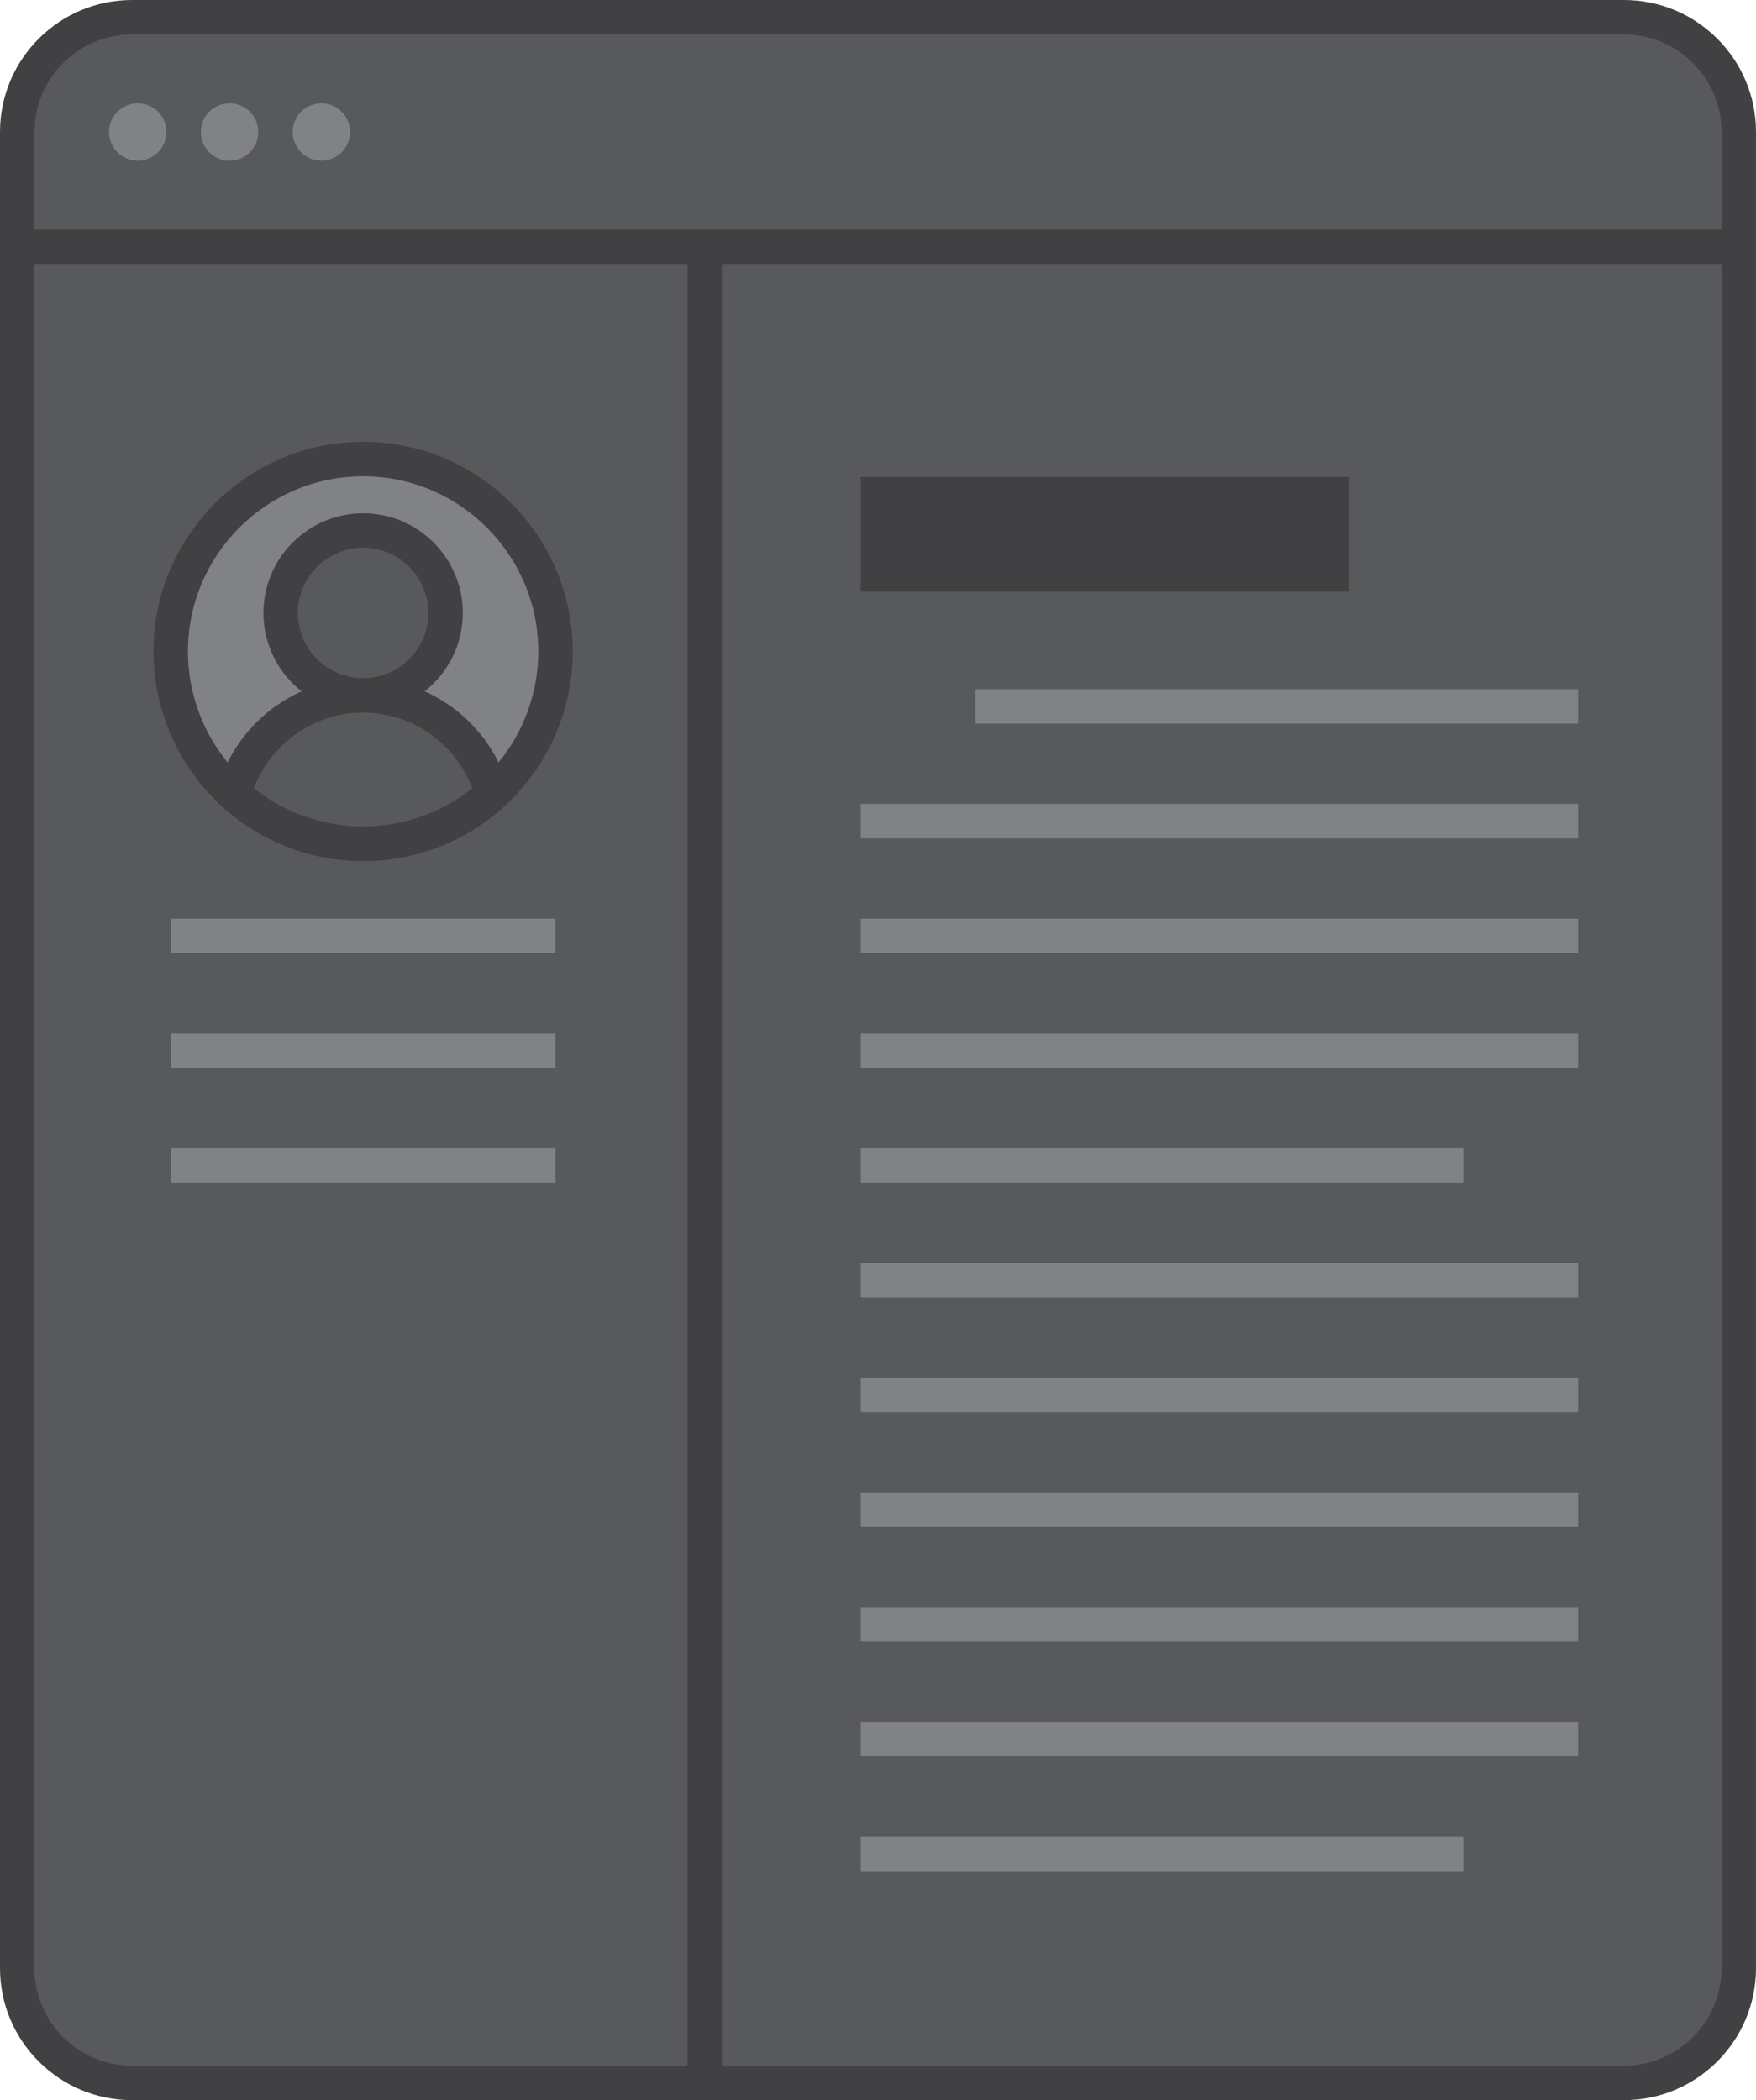 <?xml version="1.0" encoding="utf-8"?>
<!-- Generator: Adobe Illustrator 17.0.0, SVG Export Plug-In . SVG Version: 6.00 Build 0)  -->
<!DOCTYPE svg PUBLIC "-//W3C//DTD SVG 1.1//EN" "http://www.w3.org/Graphics/SVG/1.1/DTD/svg11.dtd">
<svg version="1.1" id="Layer_1" xmlns="http://www.w3.org/2000/svg" xmlns:xlink="http://www.w3.org/1999/xlink" x="0px" y="0px"
	 width="153px" height="183px" viewBox="0 0 153 183" enable-background="new 0 0 153 183" xml:space="preserve">
<g>
	<g>
		<g>
			<path fill="#58595B" d="M151.5,171.5c0,5.523-4.477,10-10,10h-130c-5.523,0-10-4.477-10-10v-160c0-5.523,4.477-10,10-10h130
				c5.523,0,10,4.477,10,10V171.5z"/>
		</g>
		<g>
			<g>
				<rect x="14.875" y="80.053" fill="#808285" width="33.527" height="3"/>
			</g>
			<g>
				<g>
					<g>
						<path fill="#808285" d="M31.638,40c-9.258,0-16.764,7.505-16.764,16.764c0,4.93,2.129,9.363,5.517,12.43
							c2.974,2.693,6.919,4.334,11.247,4.334s8.273-1.641,11.247-4.334c3.388-3.067,5.517-7.5,5.517-12.43
							C48.402,47.505,40.897,40,31.638,40z"/>
					</g>
					<g>
						<g>
							<circle fill="#58595B" cx="31.638" cy="53.411" r="7.185"/>
							<path fill="#414042" d="M31.639,62.095c-4.789,0-8.685-3.896-8.685-8.684c0-4.789,3.896-8.685,8.685-8.685
								s8.685,3.896,8.685,8.685C40.323,58.199,36.428,62.095,31.639,62.095z M31.639,47.727c-3.135,0-5.685,2.55-5.685,5.685
								c0,3.134,2.55,5.684,5.685,5.684s5.685-2.55,5.685-5.684C37.323,50.276,34.773,47.727,31.639,47.727z"/>
						</g>
						<g>
							<path fill="#58595B" d="M31.638,60.595c-5.379,0-9.904,3.645-11.247,8.598c2.974,2.693,6.919,4.334,11.247,4.334
								s8.273-1.641,11.247-4.334C41.542,64.24,37.017,60.595,31.638,60.595z"/>
							<path fill="#414042" d="M31.639,75.027c-4.54,0-8.892-1.677-12.254-4.723l-0.682-0.616l0.241-0.888
								c1.549-5.715,6.77-9.706,12.694-9.706c5.924,0,11.145,3.991,12.694,9.706l0.241,0.888l-0.682,0.617
								C40.529,73.351,36.178,75.027,31.639,75.027z M22.124,68.699c2.696,2.152,6.039,3.328,9.515,3.328
								c3.475,0,6.817-1.176,9.515-3.328c-1.467-3.932-5.255-6.604-9.515-6.604C27.378,62.095,23.59,64.768,22.124,68.699z"/>
						</g>
					</g>
					<g>
						<path fill="#414042" d="M31.639,75.027c-4.54,0-8.892-1.677-12.254-4.723c-3.819-3.457-6.01-8.393-6.01-13.541
							c0-10.07,8.193-18.264,18.264-18.264s18.264,8.193,18.264,18.264c0,5.147-2.19,10.083-6.01,13.542
							C40.529,73.351,36.178,75.027,31.639,75.027z M31.639,41.5c-8.416,0-15.264,6.848-15.264,15.264
							c0,4.303,1.831,8.428,5.023,11.317c2.81,2.545,6.446,3.946,10.24,3.946c3.793,0,7.43-1.401,10.24-3.946
							c3.192-2.891,5.023-7.016,5.023-11.317C46.902,48.348,40.055,41.5,31.639,41.5z"/>
					</g>
				</g>
				<g>
					<g>
						<rect x="75" y="41.553" fill="#414042" width="42.5" height="10"/>
					</g>
					<g>
						<rect x="85" y="60.053" fill="#808285" width="52.5" height="3"/>
					</g>
					<g>
						<path fill="none" stroke="#808285" stroke-width="3" stroke-miterlimit="10" d="M75,71.552"/>
					</g>
					<g>
						<rect x="75" y="70.053" fill="#808285" width="62.5" height="3"/>
					</g>
				</g>
				<g>
					<g>
						<g>
							<rect x="75" y="80.053" fill="#808285" width="62.5" height="3"/>
						</g>
						<g>
							<rect x="75" y="90.053" fill="#808285" width="62.5" height="3"/>
						</g>
						<g>
							<path fill="none" stroke="#808285" stroke-width="3" stroke-miterlimit="10" d="M75,101.552"/>
						</g>
						<g>
							<rect x="75" y="100.053" fill="#808285" width="52.5" height="3"/>
						</g>
					</g>
				</g>
				<g>
					<g>
						<g>
							<rect x="75" y="120.053" fill="#808285" width="62.5" height="3"/>
						</g>
						<g>
							<rect x="75" y="130.053" fill="#808285" width="62.5" height="3"/>
						</g>
						<g>
							<path fill="none" stroke="#808285" stroke-width="3" stroke-miterlimit="10" d="M75,141.552"/>
						</g>
						<g>
							<rect x="75" y="140.053" fill="#808285" width="62.5" height="3"/>
						</g>
					</g>
				</g>
				<g>
					<g>
						<g>
							<rect x="75" y="150.053" fill="#808285" width="62.5" height="3"/>
						</g>
						<g>
							<rect x="75" y="160.053" fill="#808285" width="52.5" height="3"/>
						</g>
					</g>
				</g>
			</g>
			<g>
				<rect x="75" y="110.053" fill="#808285" width="62.5" height="3"/>
			</g>
		</g>
		<g>
			<rect x="14.875" y="90.053" fill="#808285" width="33.527" height="3"/>
		</g>
		<g>
			<rect x="14.875" y="100.053" fill="#808285" width="33.527" height="3"/>
		</g>
		<g>
			<rect x="59.902" y="21.5" fill="#414042" width="3" height="160"/>
		</g>
		<g>
			<g>
				<path fill="#414042" d="M141.5,183h-130C5.159,183,0,177.841,0,171.5v-160C0,5.159,5.159,0,11.5,0h130
					c6.341,0,11.5,5.159,11.5,11.5v160C153,177.841,147.841,183,141.5,183z M11.5,3C6.813,3,3,6.813,3,11.5v160
					c0,4.687,3.813,8.5,8.5,8.5h130c4.687,0,8.5-3.813,8.5-8.5v-160c0-4.687-3.813-8.5-8.5-8.5H11.5z"/>
			</g>
			<g>
				<rect x="1.5" y="20" fill="#414042" width="150" height="3"/>
			</g>
			<g>
				<circle fill="#808285" cx="12" cy="11.5" r="2.5"/>
			</g>
			<g>
				<circle fill="#808285" cx="20" cy="11.5" r="2.5"/>
			</g>
			<g>
				<circle fill="#808285" cx="28" cy="11.5" r="2.5"/>
			</g>
		</g>
	</g>
</g>
</svg>
